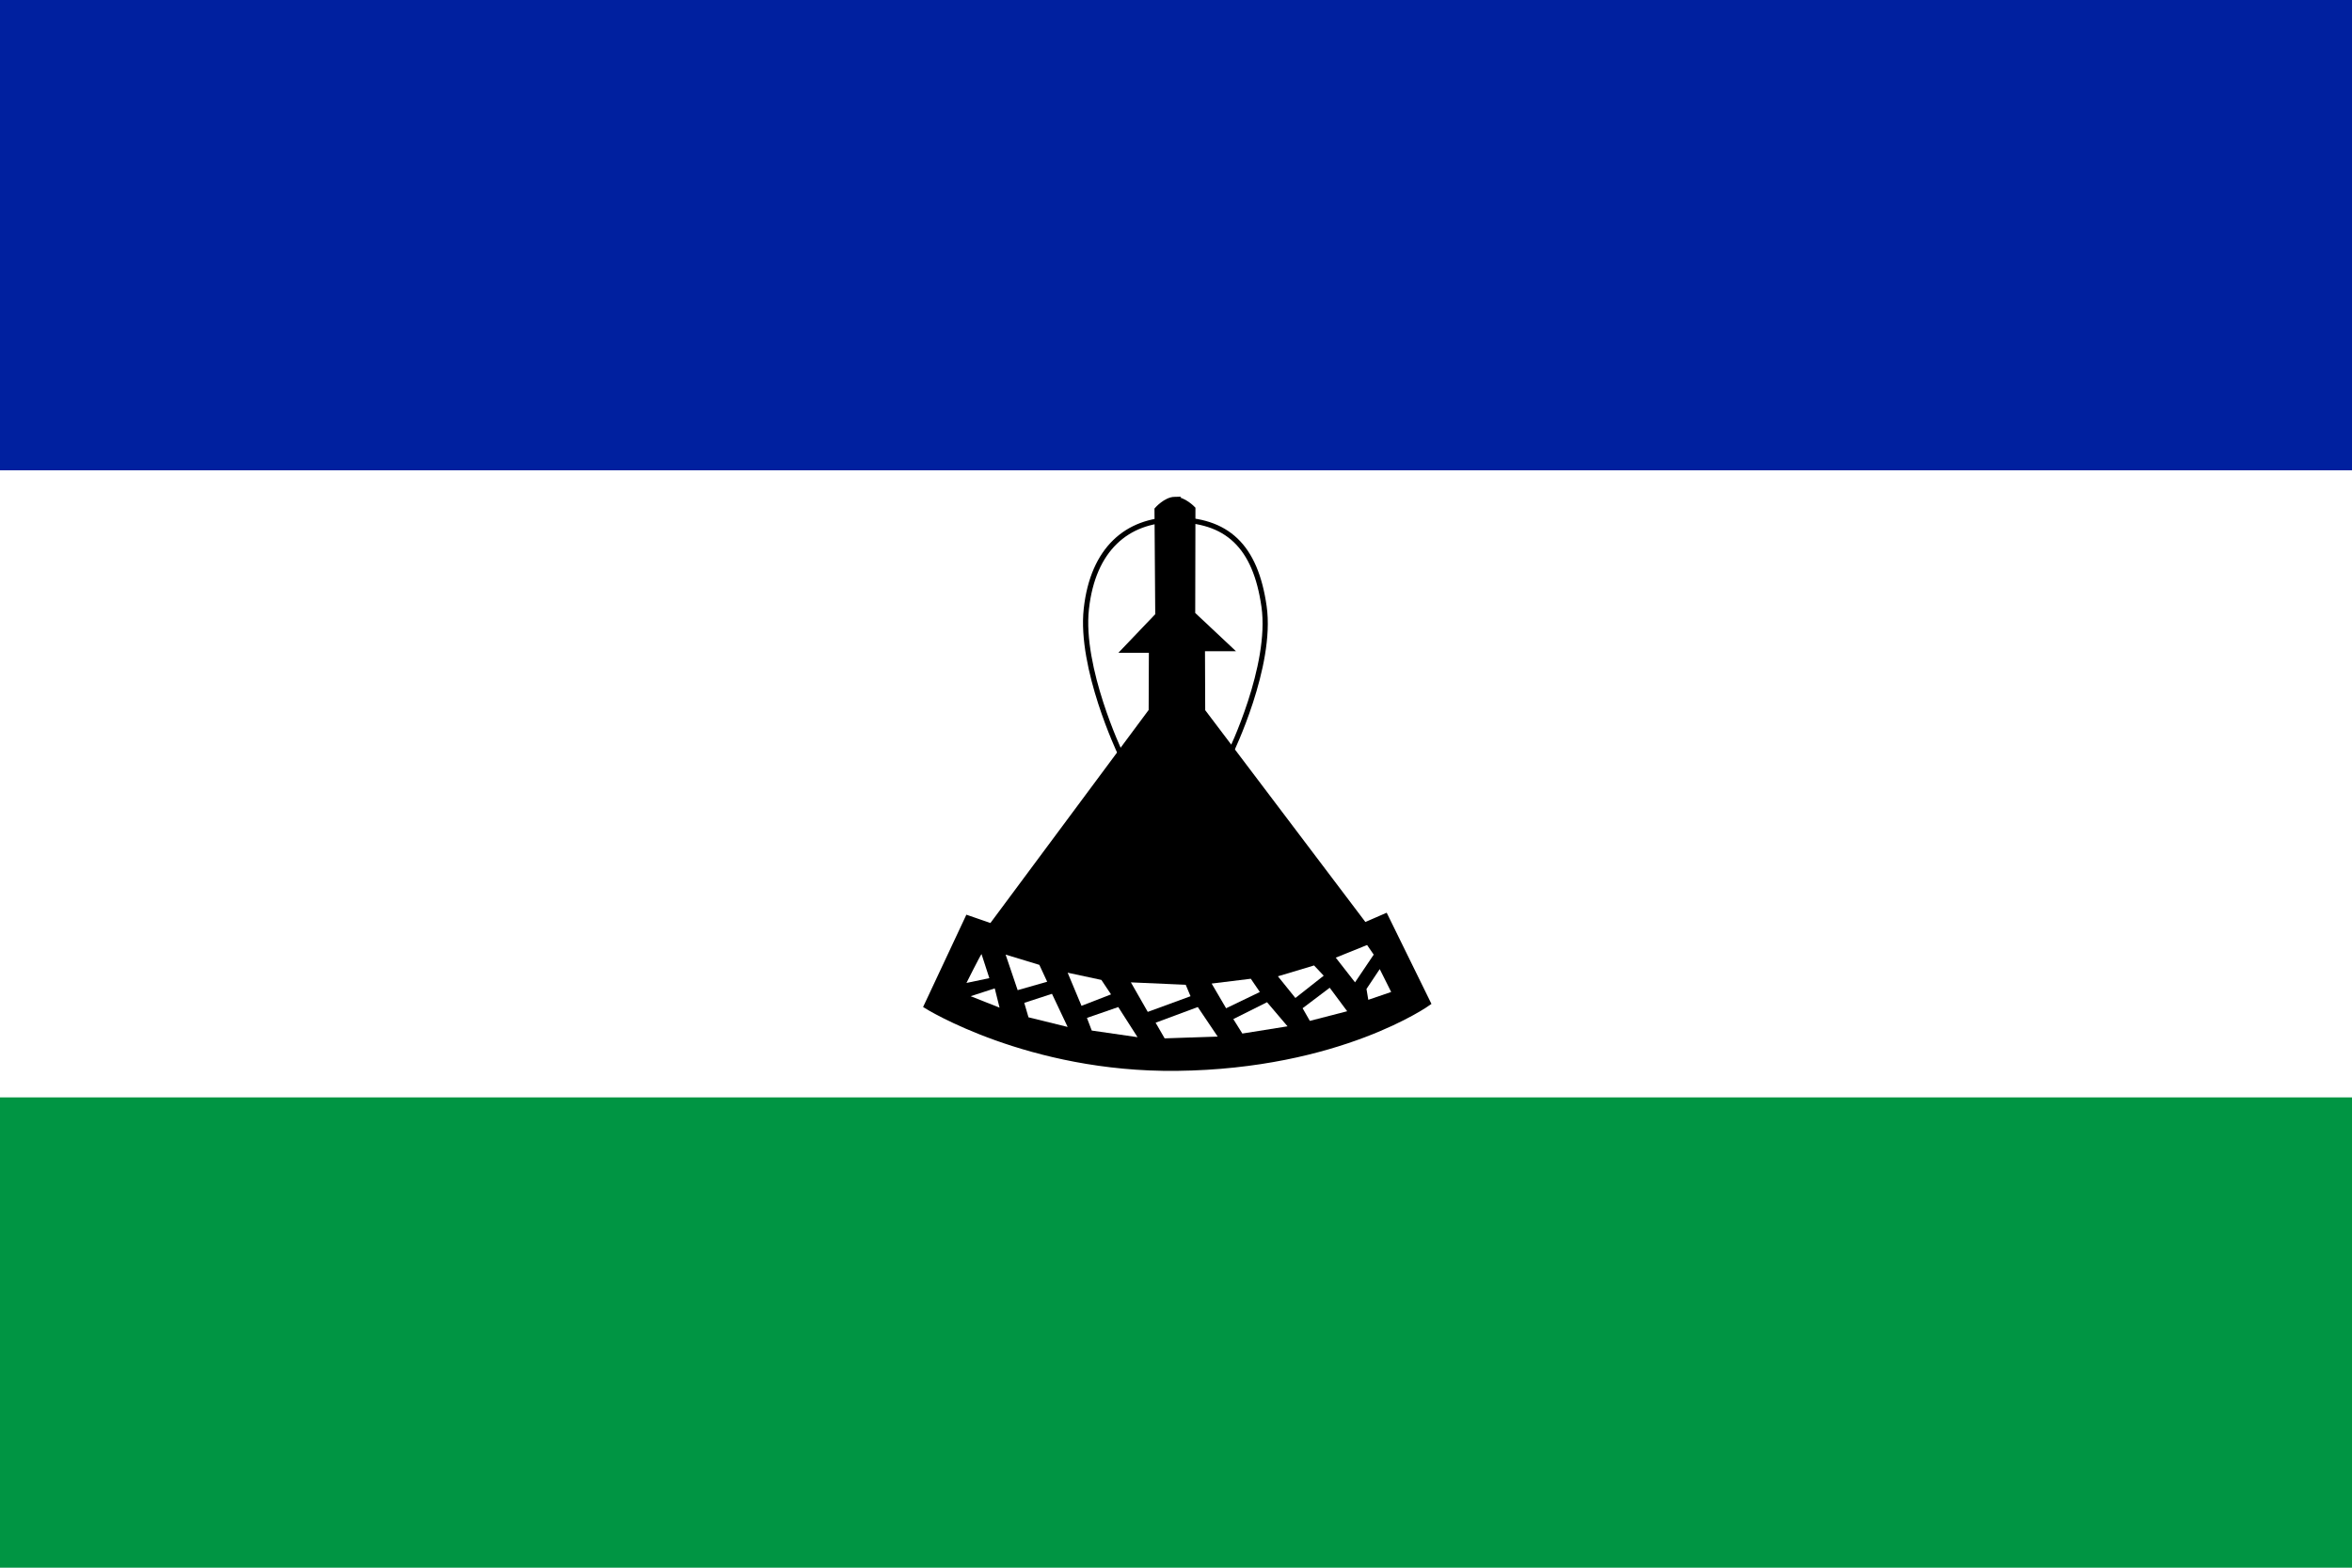 <?xml version="1.0" encoding="UTF-8"?>

<svg xmlns="http://www.w3.org/2000/svg" width="900" height="600" viewBox="0 0 450 300">

<rect width="450" height="300" fill="#009543"/>

<rect width="450" height="210" fill="#fff"/>

<rect width="450" height="90" fill="#00209f"/>

<g fill="#fff">
<path fill="#000" stroke="#000" d="m224.76,95.569c-1.71,0.037-3.378,1.931-3.378,1.931l0.147,20.233-6.388,6.692h5.171l-0.044,11.603-30.591,41.193-4.522-1.563-7.904,16.861s19.55,12.242,47.925,11.907c31.144-0.37,48.064-12.471,48.064-12.471l-8.168-16.644-4,1.739-30.983-40.979-0.044-11.949h5.171l-7.038-6.609,0.042-20.159s-1.751-1.82-3.461-1.784z"/>

<path fill="none" stroke="#000" strokeWidth="5" d="m235.43,144.01-21.153,0s-7.678-16.176-6.433-27.485c1.267-11.515,7.848-16.963,16.598-17.059,10.345-0.115,15.767,5.069,17.405,16.598,1.623,11.424-6.417,27.947-6.417,27.947z"/>

<path d="m187.79,182.57c-0.346,0.461-2.882,5.533-2.882,5.533l4.38-0.922-1.498-4.611z"/>

<path d="m190.32,189.14-4.611,1.498,5.533,2.19-0.922-3.688z"/>

<path d="m192.4,182.68,2.305,6.801,5.648-1.614-1.498-3.227-6.455-1.96z"/>

<path d="m195.97,191.91,0.807,2.766,7.492,1.844-2.997-6.34-5.302,1.729z"/>

<path d="m204.27,186.14,2.651,6.34,5.648-2.19-1.844-2.766-6.455-1.383z"/>

<path d="m207.96,194.79,0.922,2.421,8.76,1.268-3.688-5.763-5.994,2.075z"/>

<path d="m216.37,187.99,3.227,5.648,8.184-2.997-0.922-2.19-10.489-0.461z"/>

<path d="m221.1,195.71,1.729,2.997,10.143-0.346-3.804-5.648-8.068,2.997z"/>

<path d="m231.82,188.22,2.766,4.726,6.455-3.112-1.729-2.536-7.492,0.922z"/>

<path d="m242.42,191.79-6.455,3.227,1.729,2.766,8.645-1.383-3.919-4.611z"/>

<path d="m244.5,186.83,3.343,4.149,5.417-4.265-1.844-1.96-6.916,2.075z"/>

<path d="m254.41,189.02-5.187,3.919,1.383,2.421,7.146-1.844-3.343-4.495z"/>

<path d="m261.56,180.84,1.268,1.844-3.573,5.302-3.688-4.726,5.994-2.421z"/>

<path d="m263.98,185.45,2.19,4.38-4.38,1.498-0.346-2.075,2.536-3.804z"/>

</g>
</svg>